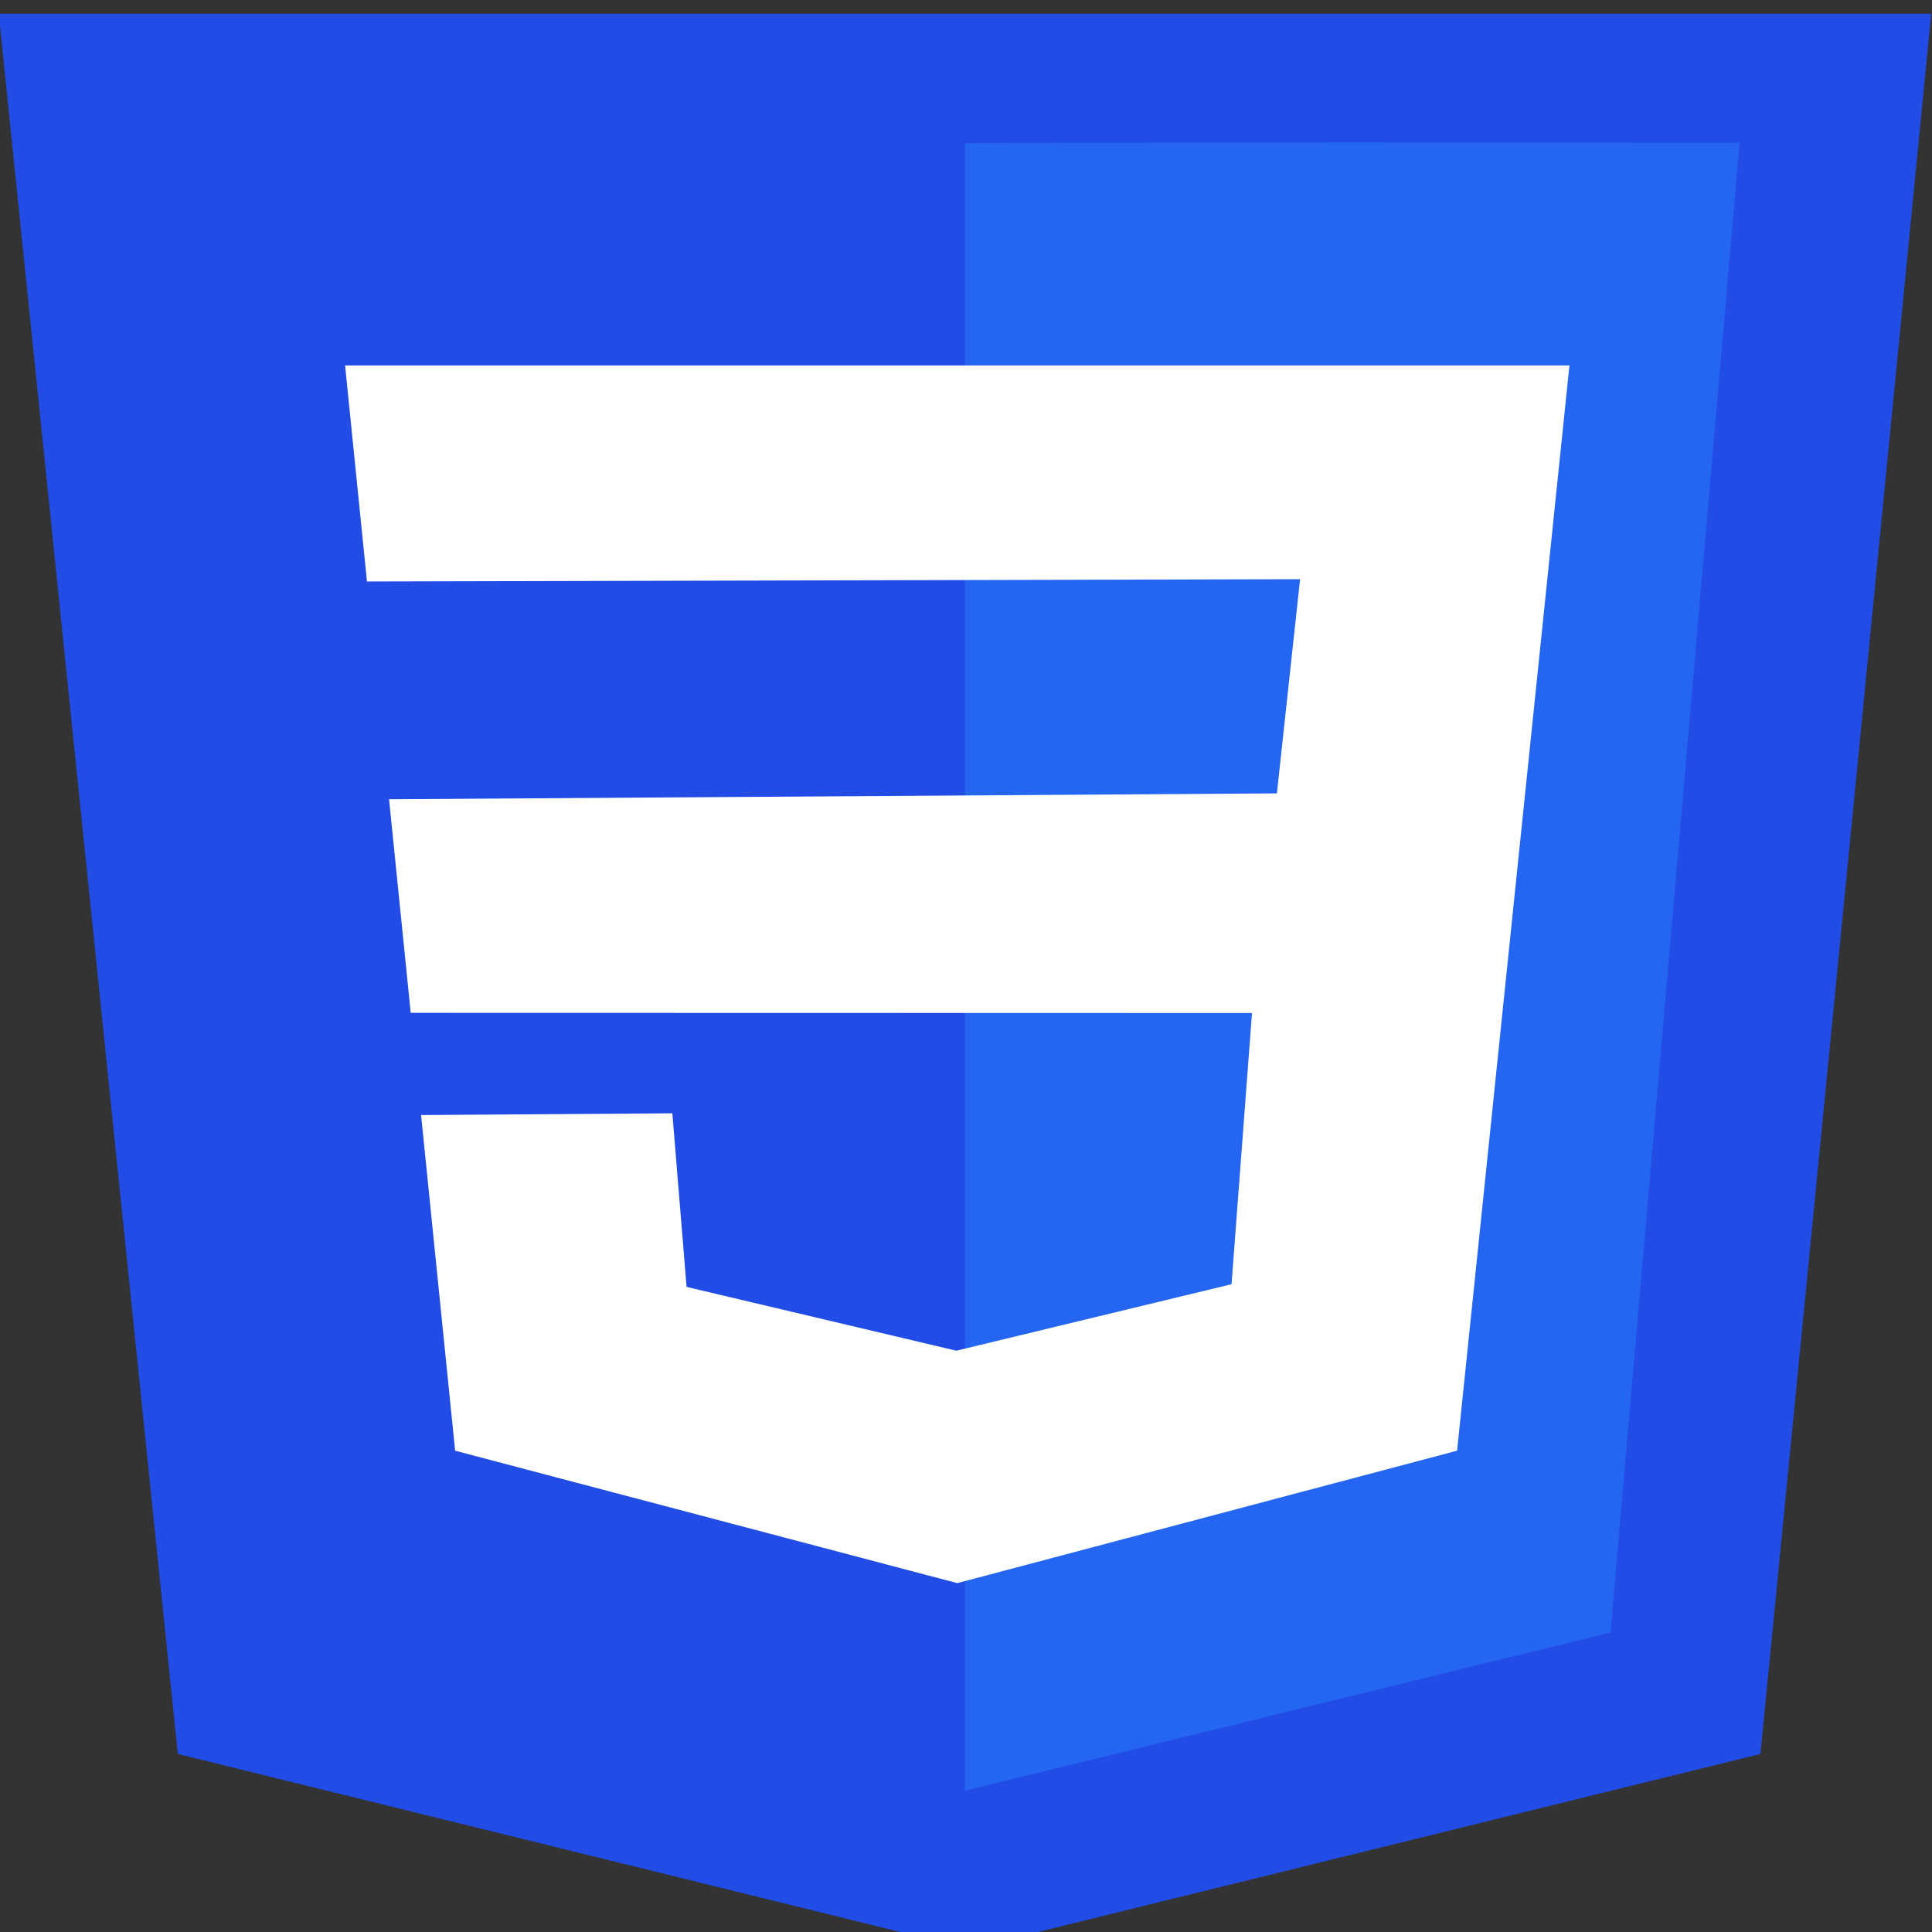 <?xml version="1.0" encoding="UTF-8" standalone="no"?>
<!-- Created with Inkscape (http://www.inkscape.org/) -->

<svg
   xmlns:dc="http://purl.org/dc/elements/1.1/"
   xmlns:cc="http://creativecommons.org/ns#"
   xmlns:rdf="http://www.w3.org/1999/02/22-rdf-syntax-ns#"
   xmlns:svg="http://www.w3.org/2000/svg"
   xmlns="http://www.w3.org/2000/svg"
   xmlns:sodipodi="http://sodipodi.sourceforge.net/DTD/sodipodi-0.dtd"
   xmlns:inkscape="http://www.inkscape.org/namespaces/inkscape"
   width="50"
   height="50"
   viewBox="0 0 13.229 13.229"
   version="1.1"
   id="svg8"
   inkscape:version="0.92.4 (5da689c313, 2019-01-14)"
   sodipodi:docname="css3.svg">
  <rect x="0" y="0" width="13.229" height="13.229" fill="#333333" stroke="none"/>
  <defs
     id="defs2" />
  <sodipodi:namedview
     id="base"
     pagecolor="#ffffff"
     bordercolor="#666666"
     borderopacity="1.0"
     inkscape:pageopacity="0.0"
     inkscape:pageshadow="2"
     inkscape:zoom="16.4"
     inkscape:cx="25"
     inkscape:cy="26.171268"
     inkscape:document-units="mm"
     inkscape:current-layer="layer1"
     showgrid="false"
     units="px"
     inkscape:window-width="1920"
     inkscape:window-height="1017"
     inkscape:window-x="-8"
     inkscape:window-y="-8"
     inkscape:window-maximized="1" />
  <g
     inkscape:label="Capa 1"
     inkscape:groupmode="layer"
     id="layer1"
     transform="translate(0,-283.771)">
    <g
       id="g53"
       transform="matrix(0.232,0,0,0.221,36.917,224.46)">
      <path
         sodipodi:nodetypes="cccccc"
         inkscape:connector-curvature="0"
         id="path21"
         d="m -159.162,268.804 h 57.035 l -5.04,53.915 -23.355,6.041 -23.355,-6.041 z"
         style="fill:#214ce5;fill-opacity:1;stroke:none;stroke-width:0.343px;stroke-linecap:butt;stroke-linejoin:miter;stroke-opacity:1" />
      <path
         sodipodi:nodetypes="ccccc"
         inkscape:connector-curvature="0"
         id="path25"
         d="m -107.781,272.793 -3.811,46.164 -19.053,4.901 v -51.051 c 7.621,-0.032 15.242,-0.014 22.863,-0.014 z"
         style="fill:#2465f1;fill-opacity:1;stroke:none;stroke-width:0.343px;stroke-linecap:butt;stroke-linejoin:miter;stroke-opacity:1" />
      <path
         sodipodi:nodetypes="ccccccccccccccccc"
         inkscape:connector-curvature="0"
         id="path45"
         d="m -148.94,279.698 h 36.136 l -3.316,33.625 -14.751,4.103 -14.821,-4.103 -1.005,-10.399 7.416,-0.055 0.42,5.379 7.962,1.977 8.122,-2.06 0.604,-8.402 -24.83,-0.006 -0.639,-6.618 26.204,-0.182 0.684,-6.636 -27.54,0.071 z"
         style="fill:#ffffff;stroke:none;stroke-width:0.047px;stroke-linecap:butt;stroke-linejoin:miter;stroke-opacity:1" />
    </g>
  </g>
</svg>
